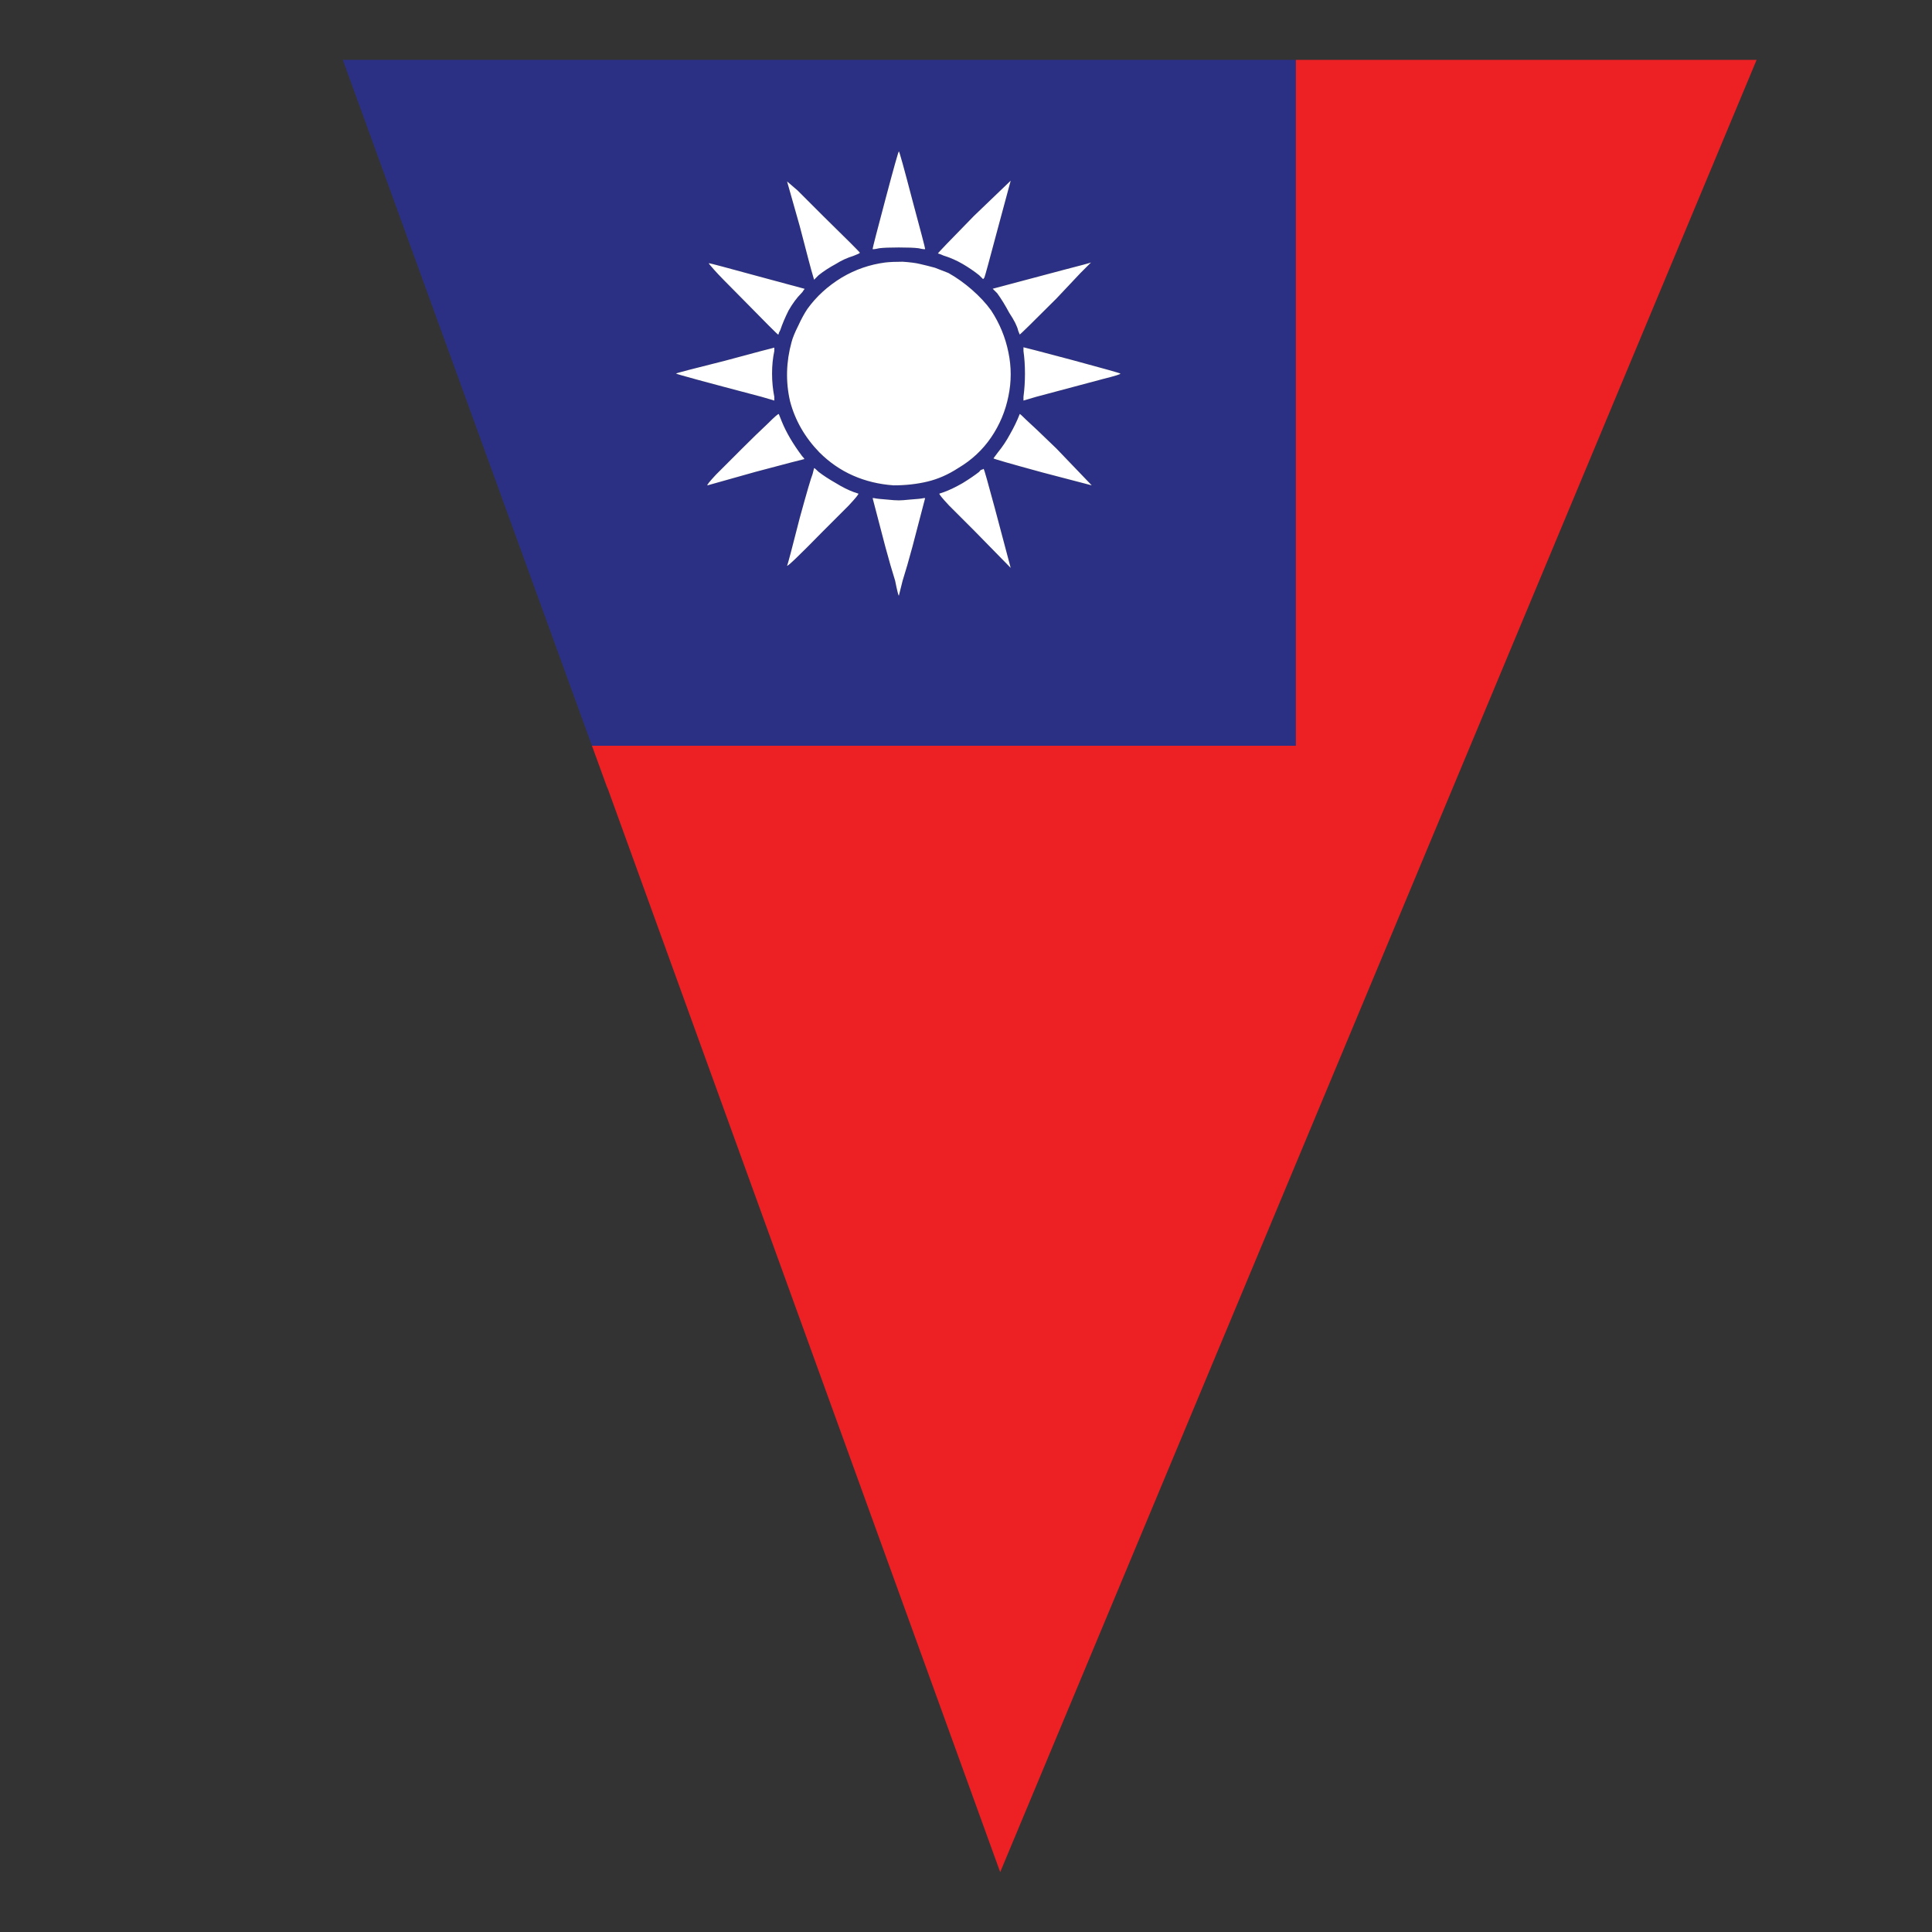 <?xml version="1.0" encoding="utf-8"?>
<!-- Generator: Adobe Illustrator 16.0.0, SVG Export Plug-In . SVG Version: 6.00 Build 0)  -->
<!DOCTYPE svg PUBLIC "-//W3C//DTD SVG 1.1//EN" "http://www.w3.org/Graphics/SVG/1.1/DTD/svg11.dtd">
<svg version="1.1" id="Layer_1" xmlns="http://www.w3.org/2000/svg" xmlns:xlink="http://www.w3.org/1999/xlink" x="0px" y="0px"
	 width="300px" height="300px" viewBox="0 0 300 300" enable-background="new 0 0 300 300" xml:space="preserve">
<rect x="0" y="0" width="300" height="300" fill="#333333" stroke="none"/>
<g>
	<path fill-rule="evenodd" clip-rule="evenodd" fill="#2B3085" d="M164.047,46.35c1.478-1.553,2.72-2.873,3.731-3.961l1.631-1.631
		c-0.157,0.077-1.593,0.467-4.313,1.165l-10.954,2.913l0.701,0.7c0.622,0.854,1.243,1.864,1.864,3.029
		c0.775,1.166,1.243,2.098,1.397,2.797l0.234,0.583C158.417,51.944,160.319,50.079,164.047,46.35z M171.39,58.819
		c1.863-0.466,2.72-0.737,2.563-0.816c-0.078-0.078-2.563-0.776-7.456-2.098c-4.974-1.32-7.498-1.981-7.575-1.981v0.233
		c0,0.077,0,0.194,0,0.349c0.155,1.088,0.233,2.253,0.233,3.496c0,1.244-0.078,2.448-0.233,3.613v0.582l1.98-0.582
		C166.107,60.217,169.604,59.285,171.39,58.819z M169.525,75.366l-5.479-5.71c-2.408-2.331-3.959-3.807-4.66-4.428
		c-0.699-0.699-1.047-1.01-1.047-0.932c-0.389,1.009-0.895,2.058-1.516,3.146c-0.544,1.01-1.166,1.941-1.864,2.796l-0.698,0.934
		c0,0.077,2.563,0.814,7.69,2.213L169.525,75.366z M201.22,9.295V115.8H91.92L53.232,9.295H201.22z M152.746,72.802l-0.232,0.117
		c-0.157,0-0.312,0.116-0.468,0.349c-0.698,0.544-1.554,1.127-2.563,1.748c-1.086,0.622-2.059,1.088-2.914,1.399l-0.698,0.232
		c-0.077,0.079,0.428,0.7,1.516,1.865c1.088,1.088,2.408,2.408,3.962,3.961l5.592,5.71l-2.446-9.206
		C153.405,74.938,152.823,72.879,152.746,72.802z M135.499,77.347l1.982,7.574c0.544,2.02,1.048,3.768,1.514,5.244
		c0.312,1.553,0.504,2.33,0.582,2.33l0.583-2.33c0.466-1.476,0.972-3.224,1.516-5.244l1.98-7.574h-0.232
		c-0.312,0.077-1.049,0.154-2.214,0.233c-0.698,0.078-1.243,0.116-1.632,0.116c-0.464,0-1.047-0.039-1.748-0.116
		c-1.085-0.079-1.786-0.156-2.096-0.233H135.499z M126.411,72.686l-0.234,0.932c-0.232,0.544-0.892,2.797-1.98,6.758
		c-1.243,4.895-1.902,7.381-1.98,7.458c0,0.233,1.864-1.554,5.592-5.361c1.554-1.553,2.875-2.873,3.962-3.961
		c1.088-1.165,1.593-1.786,1.516-1.865l-0.701-0.232c-0.854-0.311-1.787-0.777-2.795-1.399c-1.087-0.621-1.982-1.203-2.681-1.748
		C126.721,72.879,126.489,72.686,126.411,72.686z M121.399,65.46l-0.466-1.165c-0.077-0.078-0.66,0.426-1.748,1.515
		c-1.166,1.087-2.524,2.408-4.079,3.962c-1.552,1.553-2.874,2.874-3.96,3.961c-1.011,1.087-1.438,1.632-1.284,1.632l7.458-2.098
		c4.973-1.321,7.497-1.981,7.574-1.981c0-0.077-0.116-0.233-0.348-0.467C123.148,68.957,122.099,67.17,121.399,65.46z
		 M120.234,54.507c0-0.232,0-0.388,0-0.465c0-0.077-0.078-0.077-0.232,0c-0.078,0-2.565,0.66-7.458,1.981
		c-4.973,1.243-7.497,1.903-7.574,1.98c0,0.079,4.429,1.282,13.284,3.613l1.98,0.582v-0.582c-0.232-1.166-0.348-2.37-0.348-3.613
		C119.886,56.76,120.002,55.595,120.234,54.507z M124.78,45.069c0.154-0.156,0.193-0.233,0.116-0.233l-7.34-1.981
		c-4.818-1.32-7.303-1.98-7.458-1.98c-0.155-0.079,0.116,0.271,0.815,1.048c0.621,0.7,2.021,2.137,4.194,4.312
		c3.73,3.807,5.633,5.71,5.71,5.71c0.077,0,0.116-0.079,0.116-0.233c0.08-0.156,0.157-0.311,0.234-0.466
		c0.31-0.932,0.738-1.942,1.281-3.029c0.622-1.088,1.282-1.981,1.98-2.68C124.586,45.38,124.702,45.225,124.78,45.069z
		 M147.27,42.389c-0.621-0.233-1.321-0.505-2.099-0.815c-0.853-0.233-1.631-0.427-2.33-0.583c-0.622-0.156-1.516-0.272-2.682-0.349
		c-1.085,0-1.979,0.039-2.678,0.116c-2.408,0.311-4.661,1.088-6.76,2.331c-2.175,1.321-3.962,2.952-5.36,4.895
		c-0.466,0.698-0.933,1.553-1.397,2.563c-0.544,1.088-0.895,1.942-1.05,2.564c-0.855,3.107-0.933,6.176-0.234,9.205
		c0.779,2.952,2.292,5.593,4.545,7.923c1.555,1.555,3.302,2.758,5.243,3.613c1.944,0.854,4.041,1.359,6.294,1.515
		c1.863,0,3.611-0.195,5.243-0.583c1.632-0.388,3.225-1.087,4.777-2.097c2.099-1.242,3.808-2.835,5.127-4.778
		c1.321-1.941,2.215-4.078,2.682-6.408c0.465-2.252,0.465-4.506,0-6.758c-0.467-2.331-1.36-4.506-2.682-6.525
		c-0.775-1.088-1.786-2.176-3.028-3.263C149.717,43.942,148.513,43.088,147.27,42.389z M152.629,43.321
		c0.078,0,0.155-0.077,0.232-0.233c0.077-0.155,0.778-2.719,2.099-7.69l1.979-7.341l-5.709,5.476
		c-3.729,3.806-5.592,5.749-5.592,5.826c0.077,0,0.387,0.117,0.93,0.351c1.011,0.311,1.982,0.738,2.914,1.281
		c0.933,0.544,1.786,1.127,2.563,1.749C152.356,43.049,152.552,43.244,152.629,43.321z M123.846,29.571l-1.629-1.398l1.98,6.991
		c1.165,4.505,1.826,6.992,1.98,7.458l0.234,0.814l0.699-0.698c0.776-0.622,1.671-1.204,2.681-1.749
		c0.854-0.543,1.787-0.97,2.795-1.281c0.621-0.233,0.933-0.389,0.933-0.466c0-0.078-1.902-1.981-5.71-5.71
		C126.257,31.979,124.934,30.659,123.846,29.571z M139.577,23.511c-0.077,0-0.775,2.487-2.095,7.458
		c-1.32,4.972-1.982,7.535-1.982,7.69c0,0.078,0.351,0.039,1.049-0.116c0.621-0.079,1.632-0.118,3.029-0.118
		c1.4,0,2.411,0.04,3.032,0.118c0.699,0.154,1.047,0.193,1.047,0.116c0-0.156-0.659-2.68-1.98-7.574
		C140.356,26.037,139.656,23.511,139.577,23.511z"/>
	<path fill-rule="evenodd" clip-rule="evenodd" fill="#FFFFFF" d="M169.525,75.366l-7.573-1.981c-5.128-1.398-7.69-2.136-7.69-2.213
		l0.698-0.934c0.698-0.854,1.32-1.786,1.864-2.796c0.621-1.088,1.127-2.137,1.516-3.146c0-0.078,0.348,0.233,1.047,0.932
		c0.701,0.622,2.252,2.097,4.66,4.428L169.525,75.366z M171.39,58.819c-1.786,0.466-5.282,1.398-10.487,2.797l-1.98,0.582v-0.582
		c0.155-1.166,0.233-2.37,0.233-3.613c0-1.243-0.078-2.408-0.233-3.496c0-0.155,0-0.272,0-0.349v-0.233
		c0.077,0,2.602,0.661,7.575,1.981c4.893,1.321,7.378,2.02,7.456,2.098C174.109,58.082,173.253,58.353,171.39,58.819z
		 M164.047,46.35c-3.728,3.729-5.63,5.594-5.707,5.594l-0.234-0.583c-0.154-0.7-0.622-1.632-1.397-2.797
		c-0.621-1.165-1.242-2.175-1.864-3.029l-0.701-0.7l10.954-2.913c2.72-0.698,4.155-1.088,4.313-1.165l-1.631,1.631
		C166.767,43.477,165.524,44.797,164.047,46.35z M139.577,23.511c0.08,0,0.779,2.525,2.099,7.575c1.321,4.895,1.98,7.418,1.98,7.574
		c0,0.078-0.348,0.039-1.047-0.116c-0.621-0.079-1.631-0.118-3.032-0.118c-1.396,0-2.408,0.04-3.029,0.118
		c-0.698,0.154-1.049,0.193-1.049,0.116c0-0.156,0.662-2.718,1.982-7.69C138.801,25.998,139.5,23.511,139.577,23.511z
		 M123.846,29.571c1.088,1.088,2.411,2.408,3.962,3.961c3.808,3.729,5.71,5.632,5.71,5.71c0,0.077-0.312,0.233-0.933,0.466
		c-1.008,0.311-1.941,0.738-2.795,1.281c-1.01,0.544-1.905,1.127-2.681,1.749l-0.699,0.698l-0.234-0.814
		c-0.154-0.467-0.815-2.954-1.98-7.458l-1.98-6.991L123.846,29.571z M152.629,43.321c-0.077-0.077-0.272-0.271-0.583-0.582
		c-0.777-0.622-1.631-1.204-2.563-1.749c-0.932-0.543-1.903-0.97-2.914-1.281c-0.543-0.233-0.853-0.351-0.93-0.351
		c0-0.077,1.863-2.02,5.592-5.826l5.709-5.476l-1.979,7.341c-1.32,4.972-2.021,7.536-2.099,7.69
		C152.784,43.244,152.707,43.321,152.629,43.321z M147.27,42.389c1.243,0.699,2.447,1.554,3.612,2.564
		c1.242,1.087,2.253,2.175,3.028,3.263c1.321,2.02,2.215,4.194,2.682,6.525c0.465,2.252,0.465,4.506,0,6.758
		c-0.467,2.33-1.36,4.467-2.682,6.408c-1.319,1.943-3.028,3.536-5.127,4.778c-1.552,1.01-3.145,1.709-4.777,2.097
		c-1.632,0.388-3.38,0.583-5.243,0.583c-2.253-0.156-4.35-0.66-6.294-1.515c-1.941-0.855-3.688-2.059-5.243-3.613
		c-2.253-2.331-3.767-4.972-4.545-7.923c-0.698-3.029-0.621-6.098,0.234-9.205c0.155-0.622,0.506-1.476,1.05-2.564
		c0.464-1.01,0.931-1.865,1.397-2.563c1.397-1.943,3.185-3.573,5.36-4.895c2.099-1.243,4.352-2.02,6.76-2.331
		c0.699-0.078,1.593-0.116,2.678-0.116c1.166,0.077,2.06,0.193,2.682,0.349c0.698,0.156,1.477,0.35,2.33,0.583
		C145.948,41.884,146.648,42.156,147.27,42.389z M124.78,45.069c-0.078,0.156-0.193,0.311-0.351,0.467
		c-0.699,0.698-1.359,1.592-1.98,2.68c-0.543,1.087-0.972,2.097-1.281,3.029c-0.077,0.156-0.155,0.311-0.234,0.466
		c0,0.155-0.039,0.233-0.116,0.233c-0.078,0-1.98-1.904-5.71-5.71c-2.173-2.174-3.573-3.611-4.194-4.312
		c-0.699-0.776-0.97-1.126-0.815-1.048c0.155,0,2.64,0.66,7.458,1.98l7.34,1.981C124.973,44.835,124.934,44.913,124.78,45.069z
		 M120.234,54.507c-0.232,1.088-0.348,2.253-0.348,3.496c0,1.244,0.116,2.448,0.348,3.613v0.582l-1.98-0.582
		c-8.855-2.331-13.284-3.535-13.284-3.613c0.077-0.078,2.601-0.738,7.574-1.98c4.893-1.321,7.38-1.981,7.458-1.981
		c0.154-0.077,0.232-0.077,0.232,0C120.234,54.119,120.234,54.275,120.234,54.507z M121.399,65.46
		c0.699,1.71,1.749,3.496,3.148,5.36c0.232,0.234,0.348,0.39,0.348,0.467c-0.077,0-2.601,0.66-7.574,1.981l-7.458,2.098
		c-0.155,0,0.273-0.544,1.284-1.632c1.086-1.087,2.408-2.408,3.96-3.961c1.555-1.555,2.913-2.875,4.079-3.962
		c1.087-1.088,1.67-1.593,1.748-1.515L121.399,65.46z M126.411,72.686c0.078,0,0.31,0.193,0.699,0.583
		c0.699,0.544,1.593,1.127,2.681,1.748c1.008,0.622,1.942,1.088,2.795,1.399l0.701,0.232c0.078,0.079-0.428,0.7-1.516,1.865
		c-1.088,1.088-2.408,2.408-3.962,3.961c-3.728,3.807-5.592,5.594-5.592,5.361c0.078-0.077,0.737-2.564,1.98-7.458
		c1.088-3.961,1.748-6.214,1.98-6.758L126.411,72.686z M135.499,77.347h0.234c0.311,0.077,1.011,0.154,2.096,0.233
		c0.701,0.078,1.284,0.116,1.748,0.116c0.389,0,0.934-0.039,1.632-0.116c1.165-0.079,1.902-0.156,2.214-0.233h0.232l-1.98,7.574
		c-0.543,2.02-1.049,3.768-1.516,5.244l-0.583,2.33c-0.077,0-0.27-0.777-0.582-2.33c-0.465-1.476-0.97-3.224-1.514-5.244
		L135.499,77.347z M152.746,72.802c0.077,0.077,0.659,2.137,1.747,6.175l2.446,9.206l-5.592-5.71
		c-1.554-1.553-2.874-2.873-3.962-3.961c-1.088-1.165-1.593-1.786-1.516-1.865l0.698-0.232c0.855-0.311,1.828-0.777,2.914-1.399
		c1.01-0.621,1.865-1.203,2.563-1.748c0.156-0.233,0.311-0.349,0.468-0.349L152.746,72.802z"/>
	<polygon fill-rule="evenodd" clip-rule="evenodd" fill="#ED2024" points="91.92,115.8 201.22,115.8 201.22,9.295 272.767,9.295 
		155.309,290.705 94.367,122.442 94.25,122.209 	"/>
</g>
</svg>

